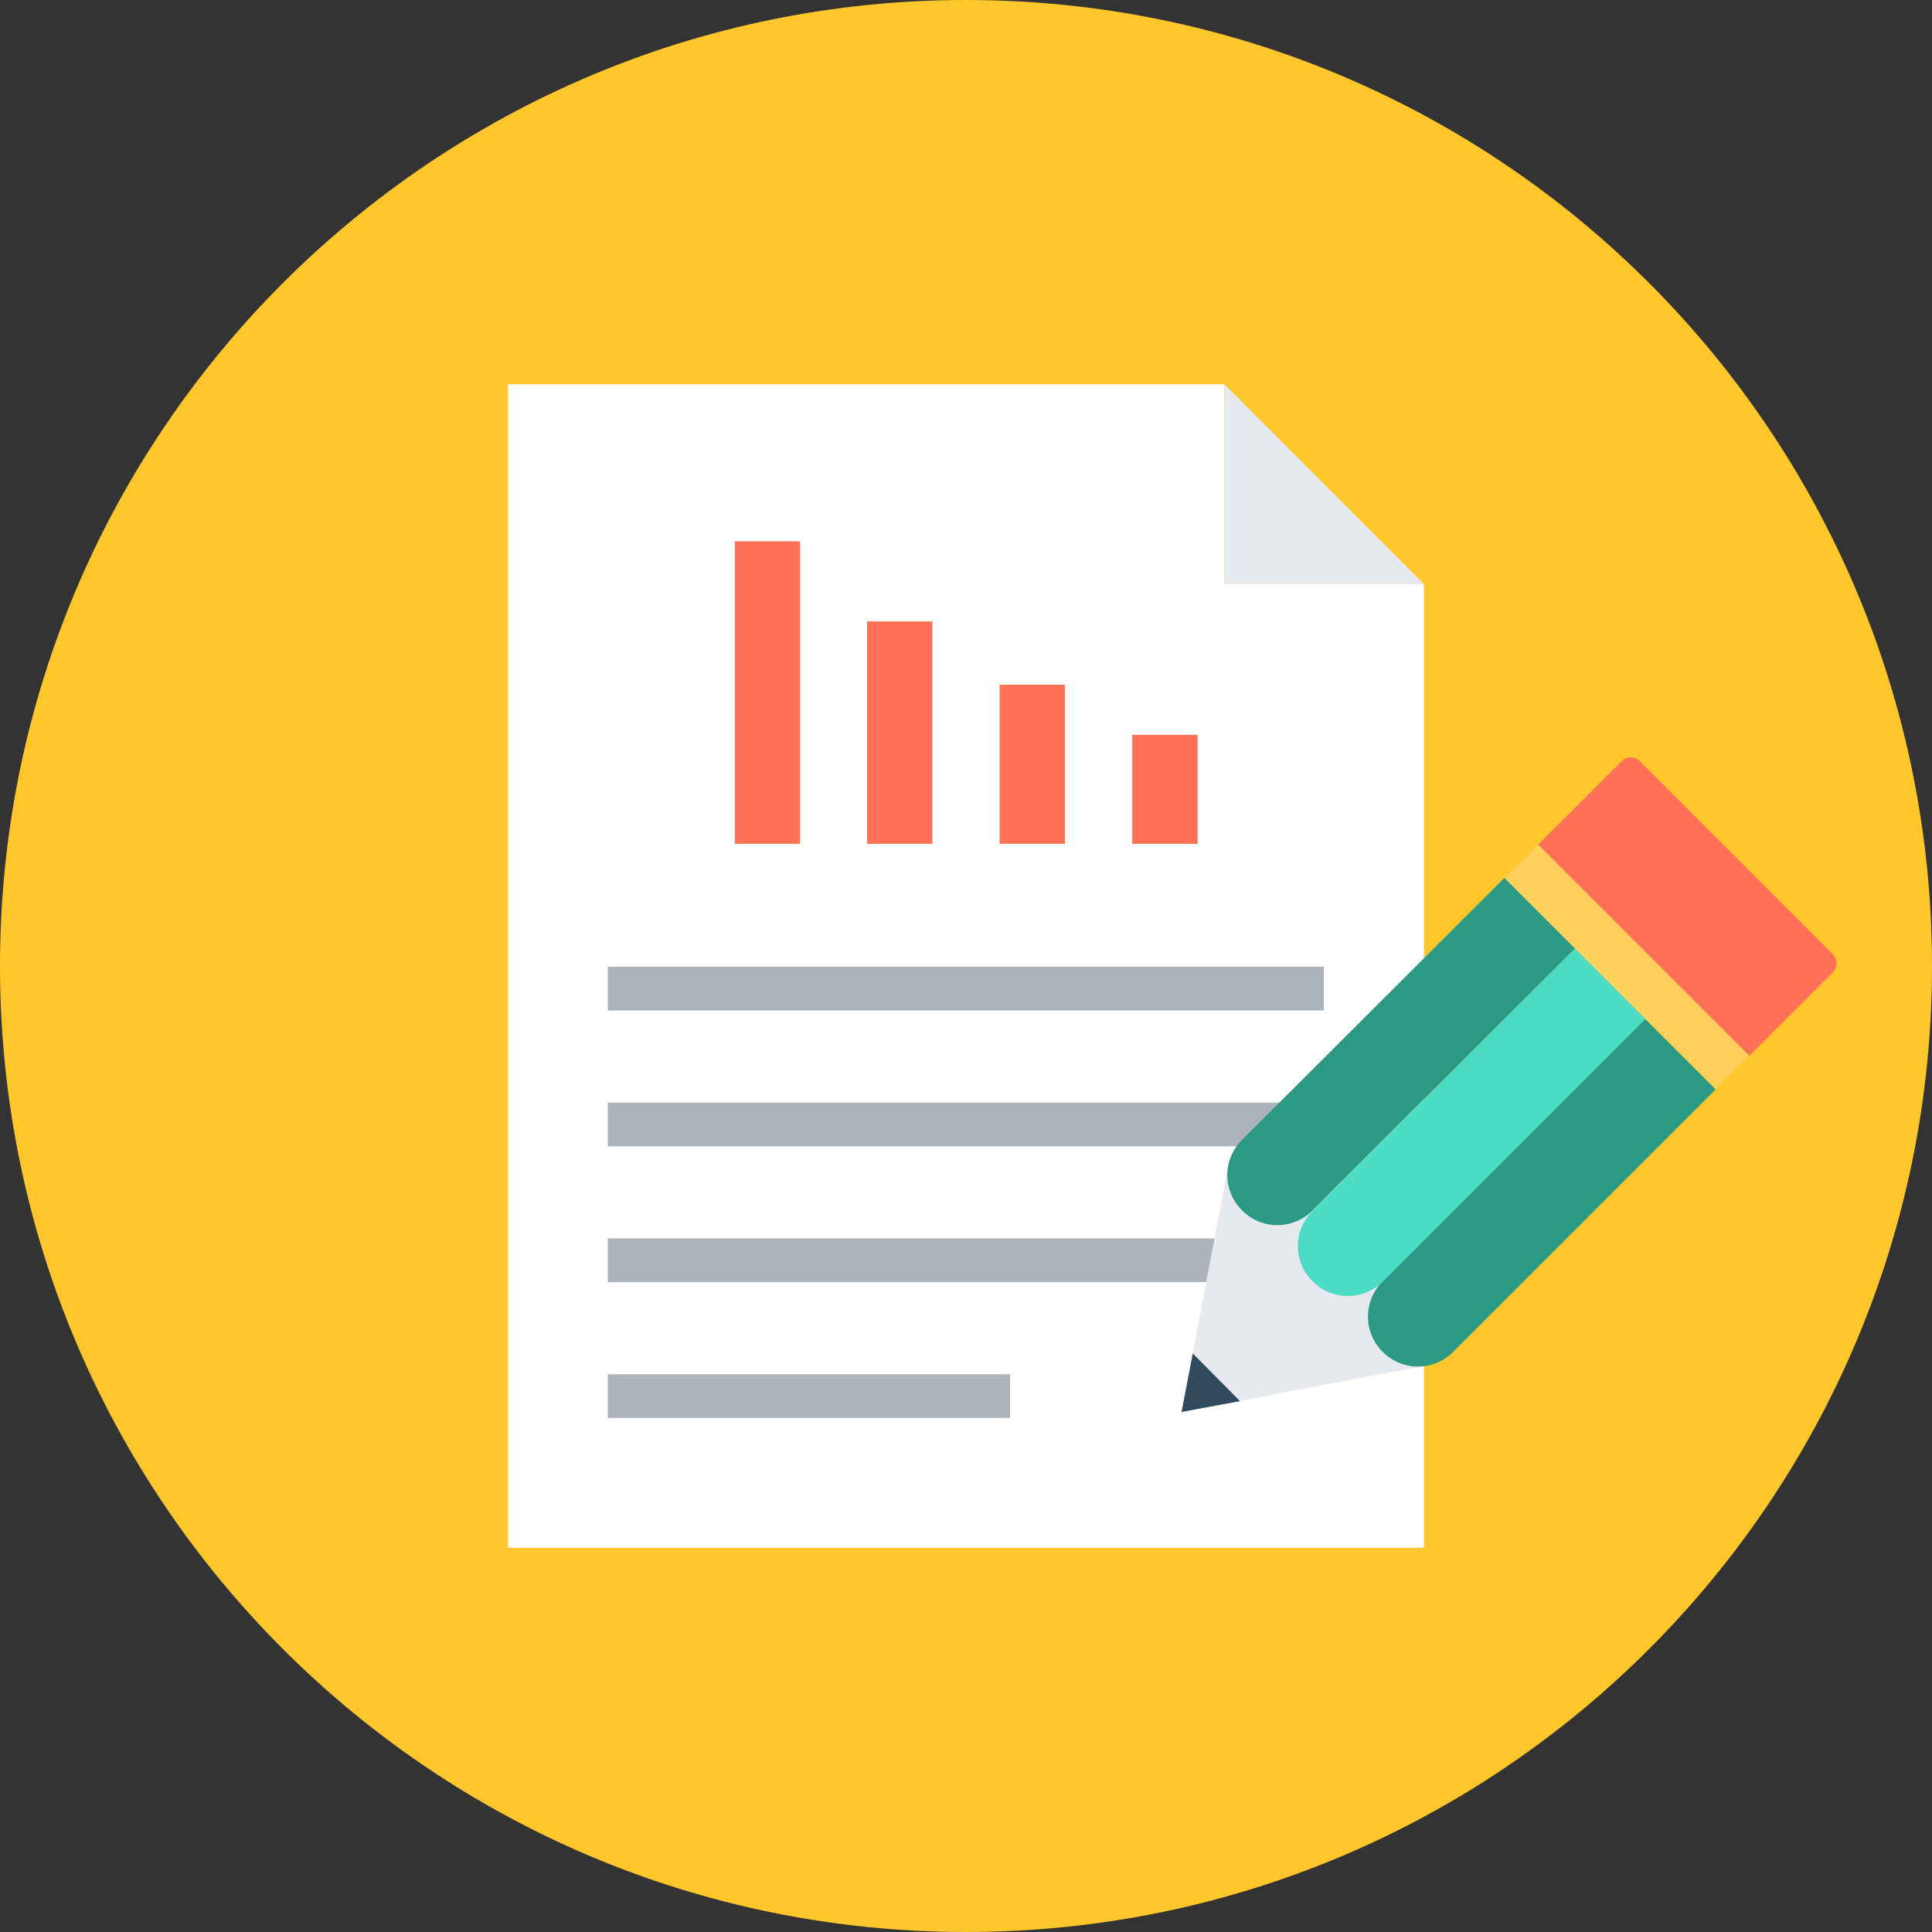 <svg width="24" height="24" viewBox="0 0 24 24" fill="none" xmlns="http://www.w3.org/2000/svg">
<rect x="0" y="0" width="24" height="24" fill="#333333" stroke="none"/>
<path d="M12 24C18.627 24 24 18.627 24 12C24 5.373 18.627 0 12 0C5.373 0 0 5.373 0 12C0 18.627 5.373 24 12 24Z" fill="#FFC72C"/>
<path d="M15.21 4.773H6.311V19.227H17.689V7.257H15.21V4.773Z" fill="white"/>
<path d="M16.445 12.01H7.55V12.552H16.445V12.01Z" fill="#ACB3BA"/>
<path d="M16.445 13.697H7.55V14.24H16.445V13.697Z" fill="#ACB3BA"/>
<path d="M16.445 15.384H7.55V15.927H16.445V15.384Z" fill="#ACB3BA"/>
<path d="M12.547 17.072H7.55V17.614H12.547V17.072Z" fill="#ACB3BA"/>
<path d="M14.877 9.128H14.065V10.482H14.877V9.128Z" fill="#FF7058"/>
<path d="M13.229 8.506H12.418V10.482H13.229V8.506Z" fill="#FF7058"/>
<path d="M11.582 7.72H10.771V10.482H11.582V7.72Z" fill="#FF7058"/>
<path d="M9.939 6.724H9.128V10.482H9.939V6.724Z" fill="#FF7058"/>
<path d="M15.21 4.773V7.257H17.689L15.21 4.773Z" fill="#E6E9EE"/>
<path d="M15.26 14.474L14.678 17.54L17.744 16.957L17.141 16.355L17.584 15.907L17.206 15.529L16.763 15.977L16.241 15.459L16.689 15.011L16.31 14.633L15.862 15.076L15.26 14.474Z" fill="#E6E9EE"/>
<path d="M14.817 16.813L14.678 17.54L15.404 17.405L14.817 16.813Z" fill="#324A5E"/>
<path d="M20.436 12.657L21.312 13.533L18.052 16.793C17.808 17.037 17.42 17.037 17.176 16.793C16.932 16.549 16.932 16.161 17.176 15.917L20.436 12.657Z" fill="#2C9984"/>
<path d="M19.565 11.781L20.441 12.657L17.181 15.917C16.937 16.161 16.549 16.161 16.305 15.917C16.061 15.673 16.061 15.285 16.305 15.041L19.565 11.781Z" fill="#4CDBC4"/>
<path d="M18.689 10.905L19.565 11.781L16.305 15.036C16.061 15.28 15.673 15.28 15.429 15.036C15.185 14.792 15.185 14.404 15.429 14.16L18.689 10.905Z" fill="#2C9984"/>
<path d="M21.727 13.112L19.105 10.49L18.689 10.905L21.311 13.527L21.727 13.112Z" fill="#FFD05B"/>
<path d="M19.107 10.492L21.73 13.115L22.766 12.08C22.83 12.015 22.83 11.915 22.766 11.851L20.372 9.457C20.307 9.392 20.207 9.392 20.143 9.457L19.107 10.492Z" fill="#FF7058"/>
</svg>
